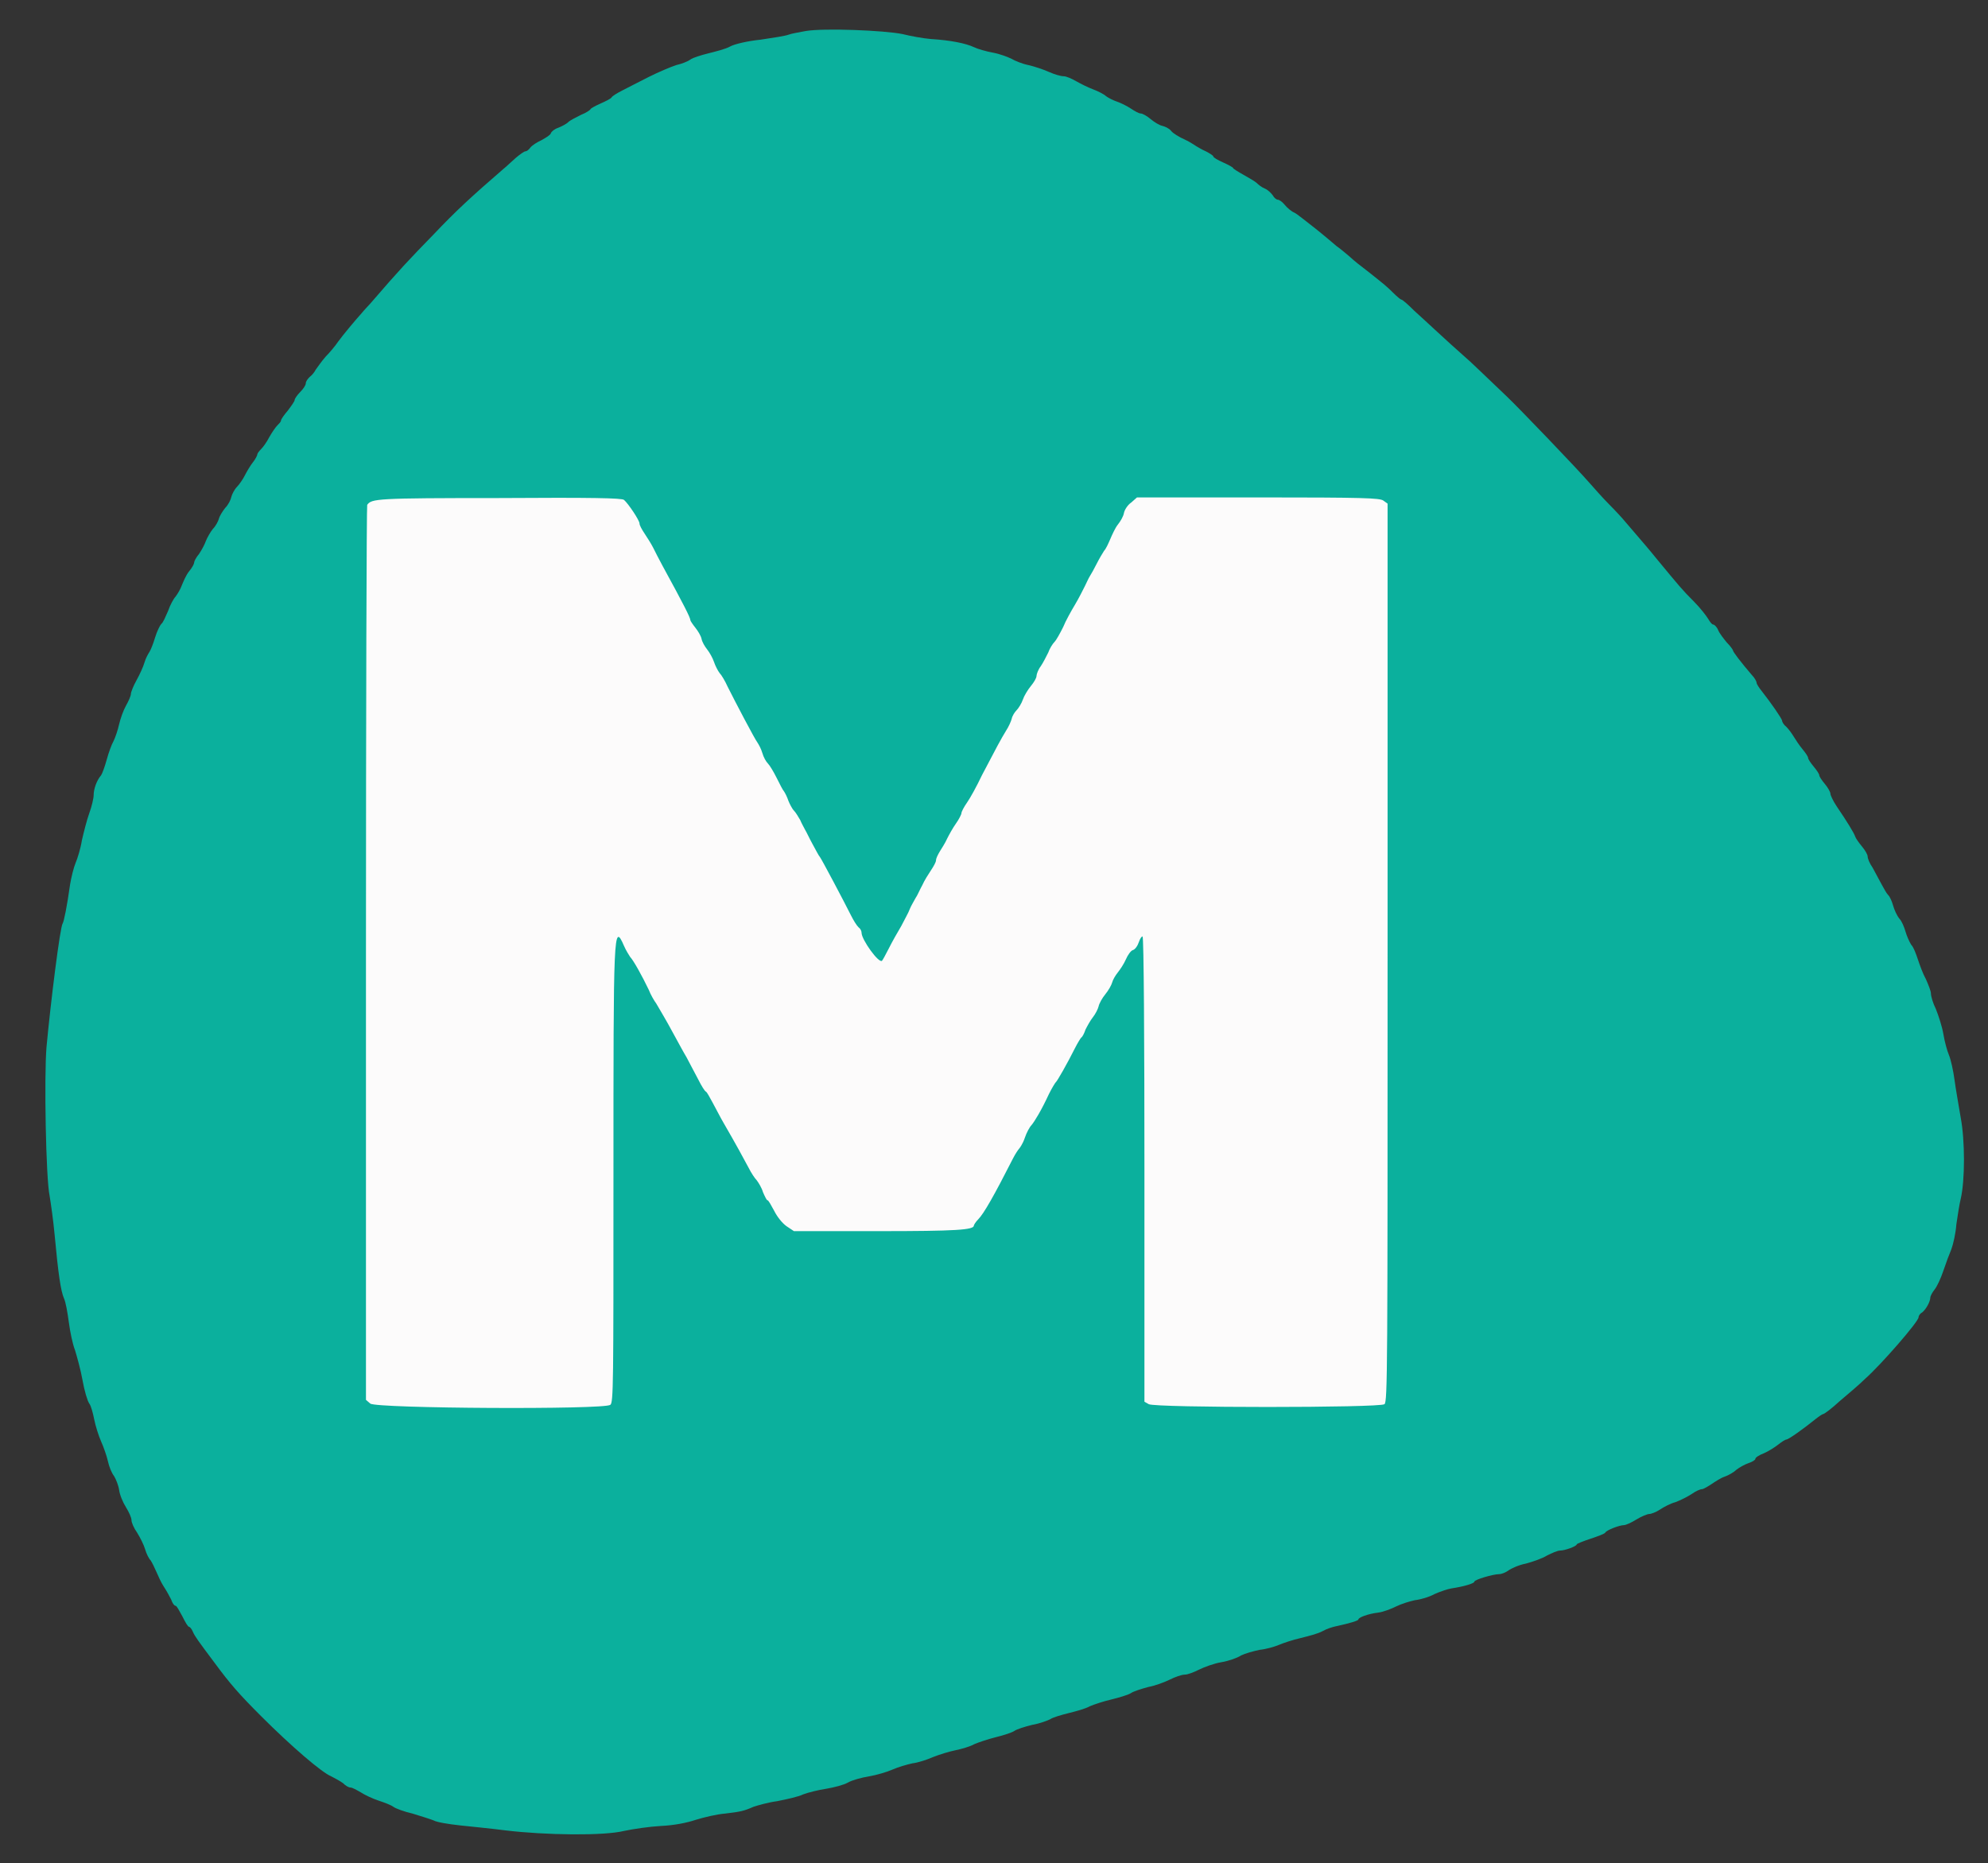 <?xml version="1.0" encoding="utf-8"?>
<!-- Generator: Adobe Illustrator 27.4.1, SVG Export Plug-In . SVG Version: 6.00 Build 0)  -->
<svg version="1.1" id="svg" xmlns="http://www.w3.org/2000/svg" xmlns:xlink="http://www.w3.org/1999/xlink" x="0px" y="0px"
	 viewBox="0 0 320.5 300.4" style="enable-background:new 0 0 320.5 300.4;" xml:space="preserve">
<rect x="0" y="0" width="320.5" height="300.4" fill="#333333" stroke="none"/>
<style type="text/css">
	.st0{fill-rule:evenodd;clip-rule:evenodd;fill:#FCFBFB;}
	.st1{fill-rule:evenodd;clip-rule:evenodd;fill:#0bb09d;}
</style>
<g id="svgg">
	<rect x="54" y="68.3" class="st0" width="175" height="175"/>
	<path id="path0" class="st1" d="M129.9,5c-1,0.2-2.3,0.4-2.8,0.6c-0.5,0.2-2.5,0.5-4.5,0.8c-2,0.2-4.2,0.7-4.9,1.1
		s-2.3,0.8-3.5,1.1c-1.2,0.3-2.5,0.7-2.9,1s-1.4,0.7-2.3,0.9c-0.9,0.3-2.8,1.1-4.4,1.9s-3.5,1.8-4.3,2.2c-0.8,0.4-1.6,0.9-1.7,1.1
		s-0.9,0.6-1.8,1s-1.6,0.8-1.6,0.9s-0.7,0.6-1.5,0.9c-0.8,0.4-1.8,0.9-2.1,1.2c-0.3,0.3-1.1,0.7-1.6,0.9c-0.6,0.2-1.1,0.6-1.2,0.9
		s-0.8,0.7-1.5,1.1c-0.7,0.3-1.6,0.9-1.8,1.2c-0.3,0.4-0.6,0.6-0.8,0.6c-0.2,0-0.9,0.5-1.6,1.1s-1.5,1.4-1.9,1.7
		C76,31.7,73.5,34,69.9,37.8c-3.9,4-5.6,5.8-9.9,10.8c-0.6,0.7-1.4,1.5-1.7,1.9c-1,1.1-3,3.5-3.8,4.6c-0.4,0.6-1.3,1.7-2,2.4
		c-0.7,0.8-1.3,1.7-1.6,2.1c-0.2,0.4-0.6,0.9-1,1.2c-0.3,0.3-0.6,0.7-0.6,1s-0.4,0.9-0.9,1.4s-0.9,1.1-0.9,1.3
		c0,0.2-0.5,0.9-1.1,1.7c-0.6,0.7-1.1,1.4-1.1,1.6s-0.3,0.5-0.6,0.8s-0.9,1.2-1.3,1.9c-0.4,0.8-1,1.6-1.3,1.9s-0.6,0.7-0.6,0.8
		c0,0.2-0.3,0.8-0.7,1.3s-1,1.5-1.3,2.1s-0.9,1.5-1.3,1.9c-0.4,0.4-0.8,1.2-0.9,1.6c-0.1,0.5-0.5,1.3-1,1.8c-0.4,0.5-0.9,1.3-1,1.7
		c-0.1,0.4-0.5,1.2-1,1.7c-0.4,0.5-0.9,1.4-1.1,1.9c-0.2,0.6-0.7,1.5-1.1,2.1c-0.5,0.6-0.8,1.2-0.8,1.4c0,0.2-0.3,0.8-0.8,1.4
		s-0.9,1.6-1.2,2.3c-0.2,0.6-0.7,1.4-1,1.8c-0.3,0.3-0.9,1.4-1.2,2.3c-0.4,0.9-0.8,1.9-1.1,2.1c-0.2,0.2-0.7,1.2-1,2.2
		s-0.7,2-0.9,2.3c-0.2,0.3-0.6,1-0.8,1.7c-0.2,0.7-0.8,2-1.3,2.9s-0.9,1.9-0.9,2.2c0,0.3-0.4,1.2-0.8,1.9c-0.4,0.7-0.9,2.1-1.1,3
		s-0.6,2.1-0.9,2.7c-0.3,0.5-0.8,1.9-1.1,3c-0.3,1.1-0.7,2.2-0.9,2.5c-0.7,0.8-1.2,2.2-1.2,3.2c0,0.5-0.3,1.8-0.7,2.9
		c-0.4,1.1-0.9,3.1-1.2,4.4c-0.2,1.3-0.7,2.9-1,3.6c-0.3,0.7-0.7,2.3-0.9,3.5c-0.5,3.6-1,6-1.2,6.3c-0.4,0.5-1.9,12.4-2.6,19.9
		c-0.4,4.8-0.1,21.2,0.5,24c0.2,1.2,0.6,4,0.8,6.2c0.6,6.5,1,9.1,1.5,10.3c0.3,0.6,0.6,2.4,0.8,3.9c0.2,1.5,0.6,3.5,1,4.5
		c0.3,1,0.9,3.1,1.2,4.8c0.3,1.7,0.8,3.4,1.1,3.8c0.3,0.4,0.6,1.6,0.8,2.6c0.2,1,0.7,2.6,1.1,3.5s0.9,2.3,1.1,3.2s0.6,1.9,1,2.4
		c0.3,0.5,0.7,1.5,0.8,2.2c0.1,0.8,0.6,2,1.1,2.8s0.9,1.7,0.9,2.1s0.4,1.3,0.9,2c0.5,0.8,1.1,2,1.3,2.7c0.2,0.7,0.6,1.5,0.9,1.8
		c0.2,0.3,0.6,1.1,0.9,1.8c0.3,0.7,0.8,1.8,1.2,2.4c0.4,0.6,0.9,1.5,1.2,2.1c0.2,0.6,0.5,1,0.7,1s0.6,0.8,1.1,1.7
		c0.5,1,0.9,1.7,1.1,1.7c0.1,0,0.4,0.3,0.6,0.8c0.3,0.7,0.8,1.4,3.5,5c2.5,3.4,4,5.1,7.5,8.6c4.9,4.9,9.8,9.1,11.3,9.7
		c0.6,0.3,1.5,0.8,1.9,1.1c0.4,0.4,0.9,0.7,1.2,0.7s1,0.4,1.7,0.8c0.6,0.4,1.9,1,2.8,1.3s2,0.7,2.4,1s1.8,0.8,3.1,1.1
		c1.3,0.4,2.9,0.9,3.4,1.1c0.5,0.3,2.4,0.6,4.2,0.8c1.8,0.2,5,0.5,7.3,0.8c6.6,0.8,16,0.9,19.2,0.1c1.4-0.3,4.1-0.7,5.9-0.8
		c2.2-0.1,4.2-0.5,5.7-1c1.3-0.4,3.4-0.9,4.7-1c2.5-0.3,3-0.4,4.6-1.1c0.6-0.2,2.3-0.7,3.8-0.9c1.5-0.3,3.4-0.7,4.2-1.1
		c0.8-0.3,2.4-0.7,3.7-0.9c1.2-0.2,2.8-0.6,3.5-1s2.2-0.8,3.4-1s2.9-0.7,3.8-1.1c0.9-0.4,2.3-0.8,3.2-1c0.9-0.1,2.4-0.6,3.3-1
		c1-0.4,2.6-0.9,3.6-1.1s2.4-0.6,3.1-1c0.7-0.3,2.2-0.8,3.4-1.1c1.2-0.3,2.5-0.7,3-1c0.4-0.3,1.7-0.7,2.9-1c1.2-0.2,2.5-0.7,2.9-0.9
		c0.4-0.3,1.8-0.7,3-1s2.7-0.7,3.4-1.1c0.7-0.3,2.2-0.8,3.5-1.1c1.2-0.3,2.6-0.7,3.1-1c0.4-0.3,1.7-0.7,2.8-1
		c1.1-0.2,2.7-0.8,3.5-1.2c0.8-0.4,1.9-0.8,2.4-0.8s1.5-0.4,2.3-0.8s2.4-1,3.6-1.2c1.2-0.2,2.6-0.7,3.2-1.1c0.6-0.3,2-0.7,3-0.9
		c1-0.1,2.4-0.5,3.1-0.8c0.7-0.3,2.2-0.8,3.5-1.1c1.2-0.3,2.8-0.7,3.5-1.1s1.7-0.7,2.2-0.8c2.3-0.5,3.6-0.9,3.6-1.1
		c0-0.3,1.5-0.9,3.2-1.1c0.8-0.1,2.1-0.6,2.9-1c0.8-0.4,2.1-0.8,3-1c0.9-0.1,2.3-0.5,3.2-1c0.9-0.4,2.1-0.8,2.7-0.9
		c2-0.3,3.7-0.8,3.7-1.1c0-0.3,3-1.2,4-1.2c0.4,0,1.1-0.3,1.5-0.6c0.4-0.3,1.7-0.9,2.8-1.1c1.1-0.3,2.6-0.8,3.4-1.3
		c0.8-0.4,1.7-0.8,2.1-0.8c0.8,0,2.7-0.7,2.7-1c0-0.1,1-0.5,2.2-0.9s2.3-0.8,2.4-1c0.2-0.4,2.3-1.2,3-1.2c0.3,0,1.2-0.4,2-0.9
		s1.8-0.9,2.1-0.9c0.3,0,1.1-0.3,1.7-0.7s1.7-1,2.5-1.2c0.8-0.3,2-0.9,2.6-1.3c0.7-0.5,1.4-0.8,1.7-0.8c0.2,0,0.9-0.4,1.5-0.8
		c0.6-0.4,1.5-1,2.1-1.2s1.5-0.7,1.9-1.1c0.5-0.4,1.4-0.9,2-1.1c0.6-0.2,1.1-0.5,1.1-0.7s0.6-0.6,1.4-0.9c0.7-0.3,1.8-1,2.3-1.4
		s1.1-0.8,1.3-0.8c0.3,0,2.6-1.6,4.7-3.3c0.5-0.4,1.1-0.8,1.2-0.8c0.2,0,1.4-0.9,2.7-2.1c1.3-1.1,3.2-2.7,4.1-3.6
		c2.5-2.2,8.6-9.2,8.6-9.9c0-0.2,0.2-0.6,0.6-0.8c0.7-0.6,1.3-1.8,1.3-2.4c0-0.2,0.3-0.8,0.7-1.3c0.4-0.5,1-1.8,1.4-3s1-2.8,1.3-3.5
		c0.3-0.8,0.7-2.6,0.8-4c0.2-1.4,0.5-3.3,0.7-4.1c0.7-3,0.7-9.4,0-13.1c-0.3-1.8-0.8-4.6-1-6.1s-0.6-3.3-0.9-4s-0.7-2.2-0.9-3.4
		c-0.2-1.2-0.8-3-1.2-4c-0.5-1-0.8-2.1-0.8-2.5s-0.4-1.4-0.8-2.3c-0.5-0.9-1-2.3-1.3-3.2s-0.7-2-1.1-2.4c-0.3-0.5-0.7-1.4-0.9-2.1
		c-0.2-0.7-0.6-1.7-1-2.1c-0.4-0.5-0.8-1.4-1-2.1c-0.2-0.7-0.5-1.4-0.8-1.7s-0.7-1.1-1.1-1.8s-1-1.9-1.4-2.6
		c-0.5-0.7-0.8-1.5-0.8-1.8s-0.4-1-0.9-1.6s-1-1.3-1.1-1.6c-0.2-0.6-1.3-2.4-3-4.9c-0.6-0.9-1-1.8-1-2c0-0.3-0.4-1-0.9-1.6
		s-0.9-1.2-0.9-1.4s-0.4-0.8-0.9-1.4c-0.5-0.6-0.9-1.2-0.9-1.4s-0.4-0.8-0.9-1.4c-0.5-0.6-1.1-1.5-1.4-2s-0.8-1.2-1.2-1.6
		c-0.4-0.3-0.7-0.8-0.7-1c0-0.3-1.8-2.9-3.3-4.8c-0.4-0.5-0.8-1.1-0.8-1.3c0-0.2-0.3-0.8-0.8-1.3c-1.8-2.1-3-3.7-3-3.9
		c0-0.1-0.4-0.7-1-1.3c-0.5-0.6-1.2-1.5-1.4-2c-0.2-0.5-0.6-0.9-0.8-0.9c-0.2,0-0.5-0.4-0.8-0.9s-1.3-1.8-2.3-2.8
		c-1.9-1.9-2.3-2.4-6.1-7c-1.2-1.5-2.7-3.2-3.2-3.8c-0.5-0.6-1.3-1.5-1.8-2.1c-0.4-0.5-1.6-1.8-2.6-2.8s-2.4-2.6-3.2-3.5
		c-2-2.3-11.3-12-13.3-13.9c-3.8-3.6-5.7-5.5-7-6.6c-2.4-2.1-5.9-5.4-7.9-7.2c-1-1-1.9-1.8-2.1-1.8c-0.1,0-0.7-0.5-1.2-1
		c-1.1-1.1-1.6-1.5-4-3.4c-1.8-1.4-2.1-1.6-3.2-2.6c-0.5-0.4-1.4-1.2-2-1.6c-0.6-0.5-2.1-1.8-3.5-2.9c-1.4-1.1-2.9-2.3-3.3-2.5
		c-0.5-0.2-1.2-0.8-1.6-1.3c-0.4-0.5-0.9-0.8-1.1-0.8c-0.2,0-0.6-0.3-0.8-0.7c-0.3-0.4-0.8-0.9-1.3-1.1c-0.5-0.2-1-0.6-1.3-0.9
		c-0.2-0.2-1.2-0.8-2.1-1.3c-0.9-0.5-1.7-1-1.7-1.1s-0.7-0.5-1.6-0.9c-0.9-0.4-1.6-0.8-1.6-1c0-0.1-0.6-0.5-1.2-0.8
		c-0.7-0.3-1.3-0.7-1.5-0.8s-1-0.7-1.9-1.1s-1.9-1-2.2-1.4s-1-0.7-1.4-0.8c-0.5-0.1-1.3-0.6-1.9-1.1c-0.6-0.5-1.3-0.9-1.6-0.9
		s-1-0.4-1.6-0.8s-1.6-0.9-2.2-1.1c-0.6-0.2-1.4-0.6-1.8-0.9c-0.3-0.3-1.3-0.8-2.1-1.1c-0.8-0.3-2-0.9-2.7-1.3s-1.6-0.8-2-0.8
		c-0.5,0-1.5-0.3-2.4-0.7c-0.9-0.4-2.4-0.9-3.3-1.1c-1-0.2-2.2-0.7-2.7-1c-0.6-0.3-1.9-0.8-3-1c-1.1-0.2-2.5-0.6-3.1-0.9
		c-1.3-0.6-3.7-1.1-6.9-1.3c-1.3-0.1-3.4-0.5-4.6-0.8C142.6,4.9,132.9,4.5,129.9,5 M100.6,80.6c0.7,0.6,2.5,3.3,2.5,3.8
		c0,0.3,0.4,1,0.8,1.6s1.1,1.7,1.4,2.3c0.3,0.6,1,2,1.5,2.9c3.5,6.4,4.5,8.4,4.5,8.8c0,0.1,0.4,0.7,0.8,1.2s0.9,1.3,1,1.8
		s0.5,1.2,0.9,1.7s0.9,1.4,1.1,2s0.6,1.4,0.9,1.8c0.3,0.3,0.9,1.3,1.3,2.2c1.3,2.6,4.4,8.5,4.8,9c0.2,0.3,0.6,1,0.8,1.7
		s0.6,1.4,0.9,1.7s0.9,1.3,1.4,2.3s1,2,1.2,2.2c0.2,0.3,0.5,0.9,0.7,1.5c0.2,0.5,0.6,1.3,0.9,1.6c0.3,0.3,0.7,1,1,1.5
		c0.2,0.5,0.6,1.2,0.8,1.6c0.2,0.3,0.7,1.4,1.2,2.3c0.5,0.9,1,1.9,1.2,2.1c0.3,0.4,3.8,7,5,9.4c0.4,0.8,0.9,1.6,1.2,1.9
		c0.3,0.2,0.5,0.6,0.5,0.9c0,1.1,2.8,5,3.3,4.5c0.1-0.1,0.6-1,1.1-2s1.4-2.6,2-3.6c0.5-1,1.2-2.2,1.4-2.8c0.2-0.5,0.7-1.3,0.9-1.7
		c0.3-0.4,0.7-1.4,1.1-2.1c0.3-0.7,1-1.8,1.4-2.4s0.8-1.3,0.8-1.6s0.3-0.9,0.6-1.4s0.9-1.4,1.2-2.1c0.3-0.6,0.9-1.7,1.4-2.4
		s0.9-1.5,0.9-1.7s0.4-1,0.9-1.7s1.6-2.7,2.4-4.4c2.3-4.4,3.1-5.9,3.9-7.2c0.4-0.6,0.8-1.5,0.9-1.9c0.1-0.5,0.5-1.1,0.8-1.4
		s0.8-1.1,1-1.7s0.8-1.6,1.3-2.2s0.9-1.3,0.9-1.6c0-0.3,0.3-1.1,0.7-1.6c0.4-0.6,0.9-1.6,1.2-2.2c0.2-0.6,0.7-1.4,1-1.7
		c0.3-0.3,0.9-1.4,1.4-2.4c0.4-1,1.3-2.6,1.9-3.6c0.6-1,1.3-2.4,1.6-3s0.6-1.3,0.8-1.6c0.2-0.3,0.7-1.2,1.1-2s1-1.8,1.2-2.1
		c0.3-0.3,0.7-1.2,1-1.9c0.3-0.7,0.8-1.8,1.2-2.3s0.9-1.3,1-1.9c0.1-0.5,0.6-1.3,1.2-1.7l0.9-0.8h19.5c17.1,0,19.6,0.1,20.2,0.5
		l0.7,0.5v72.4c0,66.9,0,72.4-0.5,72.8c-0.7,0.6-36.9,0.6-38,0l-0.7-0.4v-37.4c0-20.6-0.1-37.5-0.3-37.6c-0.1-0.1-0.4,0.3-0.6,0.9
		c-0.2,0.6-0.6,1.2-1,1.3c-0.3,0.1-0.8,0.8-1.1,1.5s-0.9,1.6-1.3,2.1c-0.4,0.5-0.8,1.2-0.9,1.6c-0.1,0.4-0.6,1.3-1.1,1.9
		c-0.5,0.6-1,1.5-1.1,2c-0.1,0.4-0.5,1.2-0.9,1.7s-0.9,1.4-1.2,2c-0.2,0.6-0.5,1.2-0.7,1.3c-0.1,0.1-0.6,0.9-1,1.7
		c-1.2,2.4-2.9,5.4-3.1,5.5c-0.1,0.1-0.6,0.9-1.1,1.9c-1.2,2.6-2.3,4.4-2.8,5c-0.3,0.3-0.8,1.2-1.1,2.1s-0.8,1.6-0.9,1.7
		c-0.1,0.1-0.6,0.8-1,1.6c-3,5.9-4.7,8.9-5.6,9.8c-0.4,0.4-0.7,0.9-0.7,1c0,0.7-2.8,0.9-15.4,0.9H128l-1.2-0.8
		c-0.7-0.5-1.5-1.5-2-2.5c-0.5-0.9-0.9-1.7-1.1-1.7c-0.1,0-0.4-0.6-0.7-1.3c-0.2-0.7-0.7-1.5-1-1.9c-0.3-0.3-0.9-1.2-1.3-2
		c-0.8-1.5-2.1-3.9-3.9-7c-0.6-1-1.4-2.6-1.9-3.5s-0.9-1.7-1.1-1.8s-0.7-0.9-1.2-1.9c-0.5-0.9-1.3-2.5-1.9-3.6c-0.6-1-1.5-2.7-2-3.6
		c-1.5-2.8-2.4-4.2-2.9-5.1c-0.3-0.4-0.9-1.4-1.2-2.2c-1.1-2.3-2.5-4.8-3-5.3c-0.2-0.3-0.7-1.1-1-1.8c-1.7-3.9-1.7-2.4-1.7,37.3
		c0,33.3,0,36.3-0.5,36.7c-0.9,0.8-37.8,0.6-38.7-0.2l-0.7-0.6v-72c0-39.6,0.1-72.1,0.2-72.3c0.7-1,1.5-1.1,21.1-1.1
		C95.5,80.2,100.3,80.3,100.6,80.6"/>
</g>
</svg>
